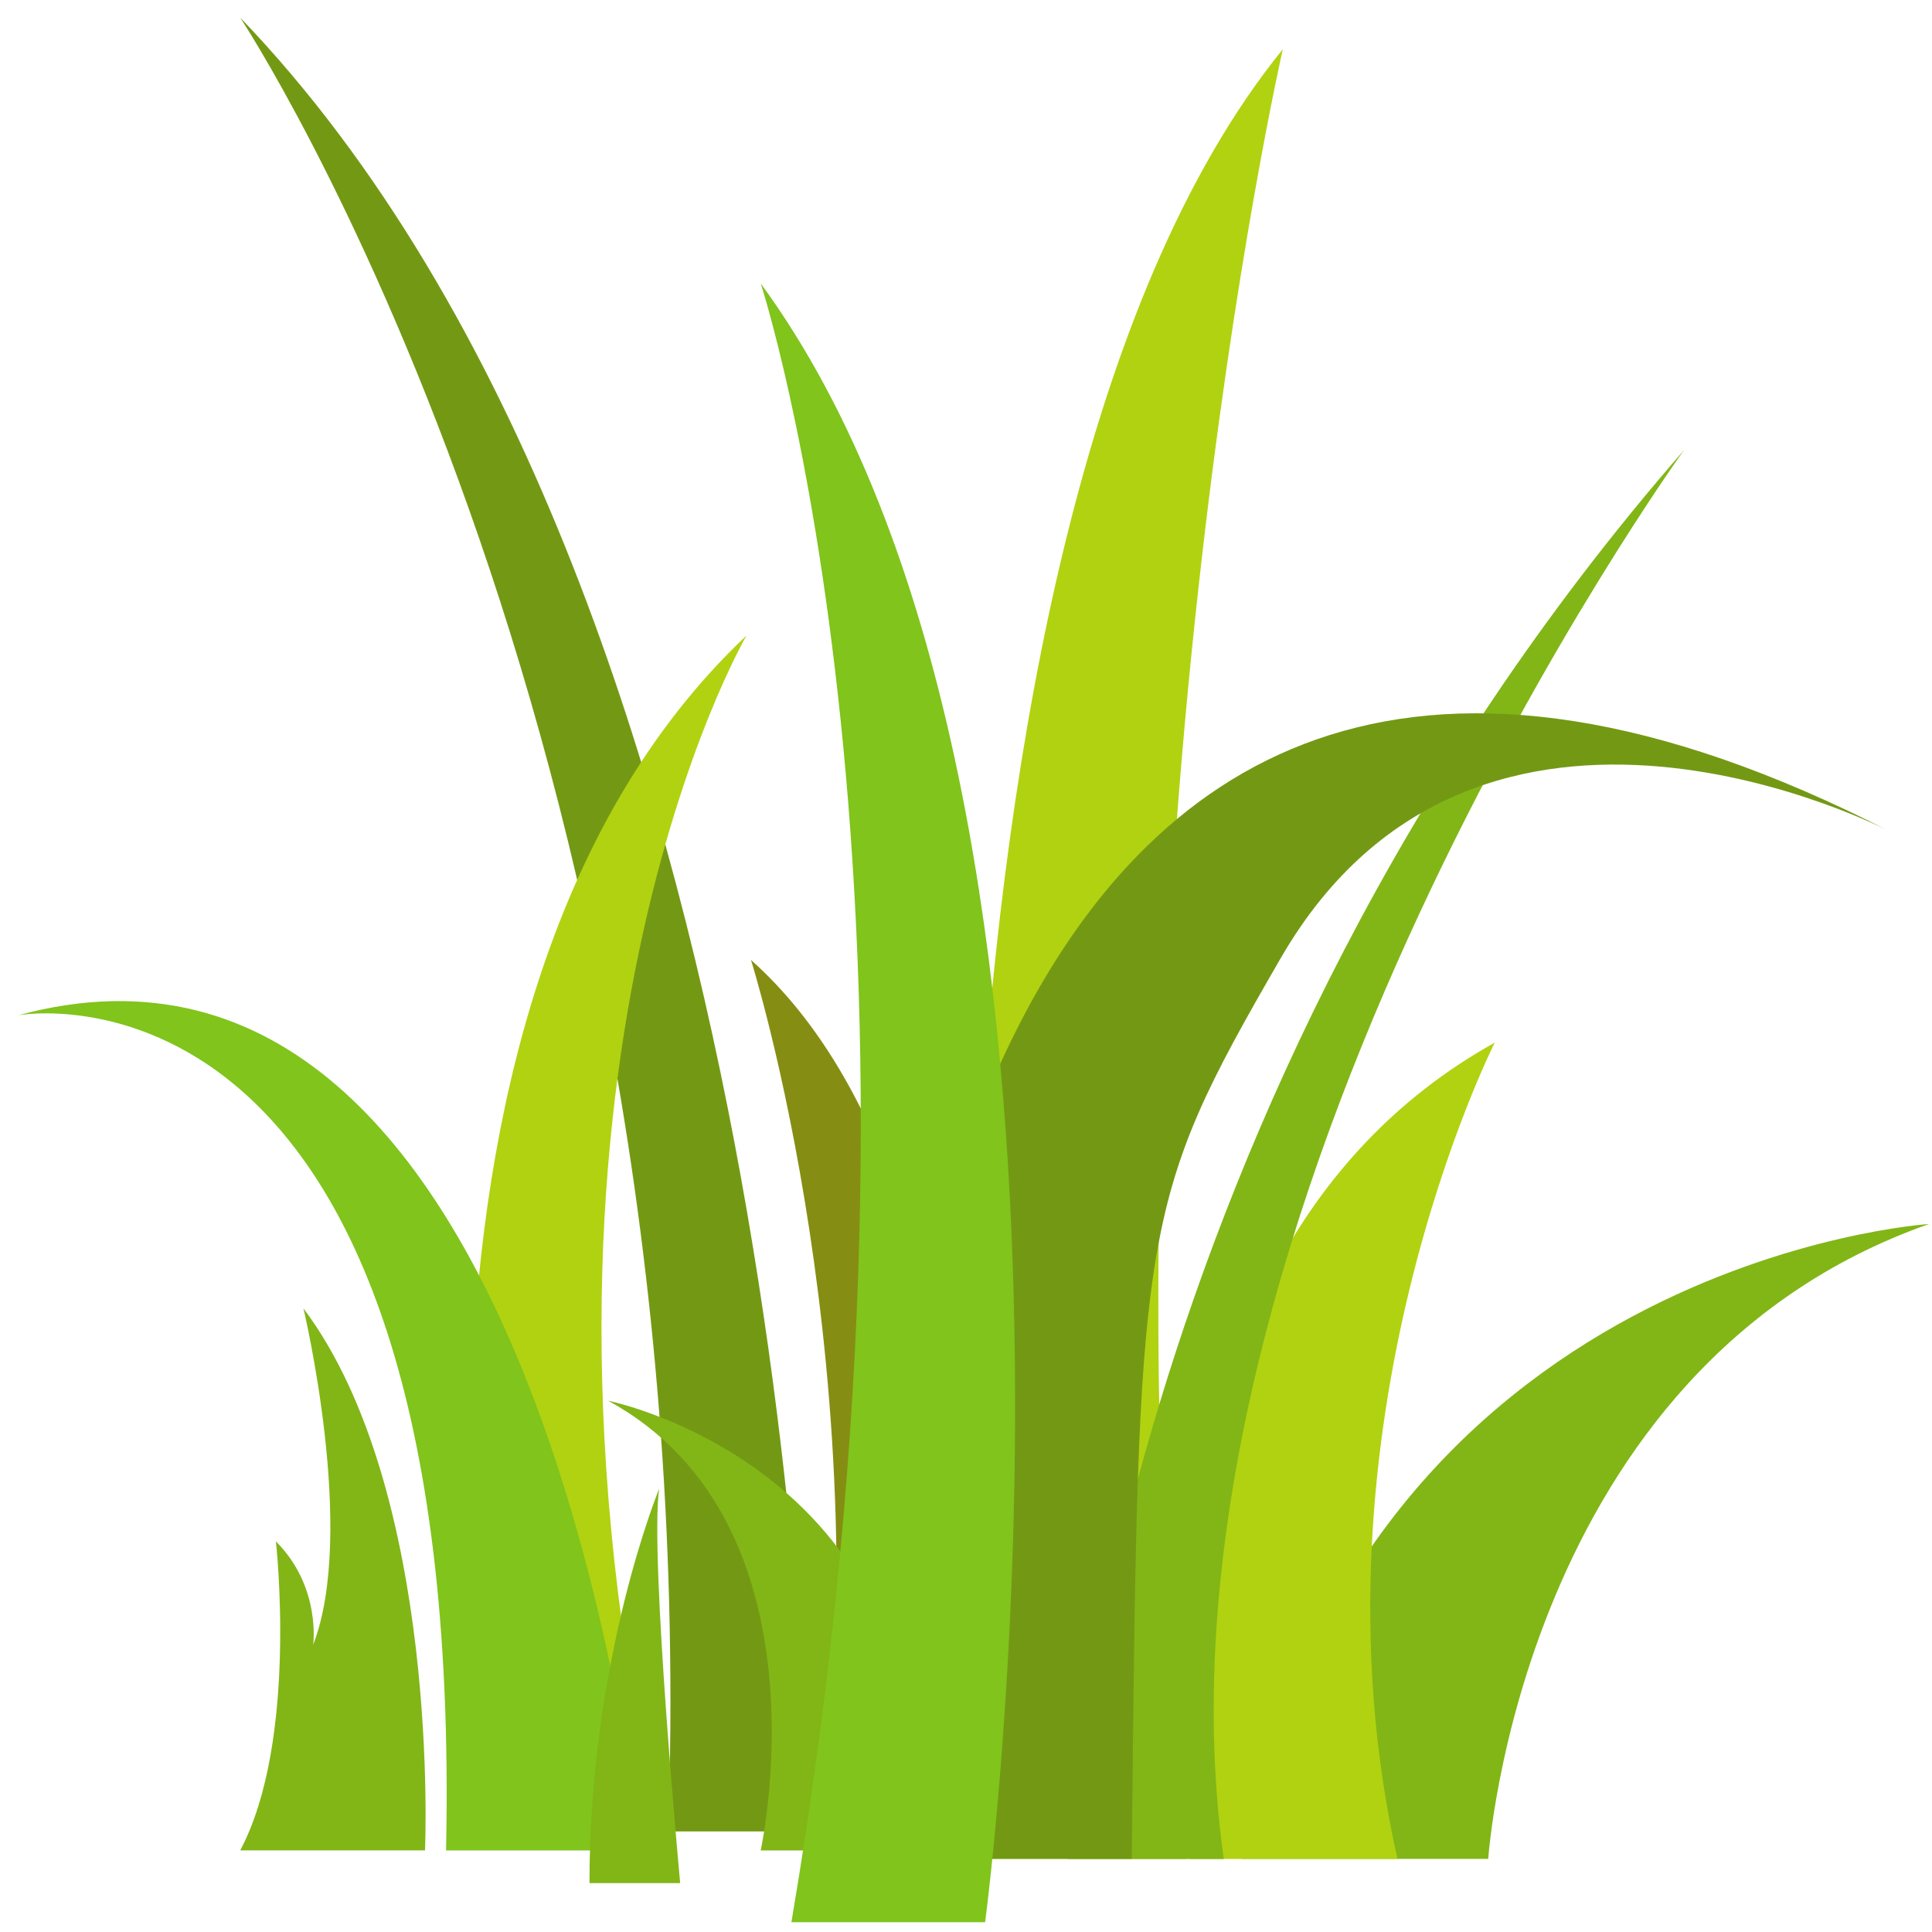 <svg width="104" height="104" viewBox="0 0 104 104" fill="none" xmlns="http://www.w3.org/2000/svg">
<path d="M12.929 0.947C12.929 0.947 38.056 38.867 35.966 98.587H43.564C43.564 98.587 43.044 32.284 12.929 0.947Z" fill="#739914"/>
<path d="M80.112 100.064C80.112 100.064 81.859 73.612 103.845 65.888C103.845 65.888 73.479 67.82 66.851 100.064H80.112Z" fill="#81B616"/>
<path d="M80.462 56.126C80.462 56.126 69.992 76.791 75.226 100.067H64.057C64.057 100.067 58.822 68.16 80.462 56.126Z" fill="#B1D210"/>
<path d="M69.054 2.649C69.054 2.649 58.585 48.459 63.818 100.065H52.652C52.652 100.065 47.418 29.33 69.054 2.649Z" fill="#B1D210"/>
<path d="M40.425 51.674C40.425 51.674 47.627 74.43 44.028 100.067H51.712C51.712 100.067 55.312 64.929 40.425 51.674Z" fill="#858E13"/>
<path d="M90.653 24.226C90.653 24.226 60.993 65.324 65.876 100.07H57.497C57.497 100.07 59.596 59.877 90.653 24.226Z" fill="#81B616"/>
<path d="M46.259 100.062C46.259 79.963 50.8 18.653 101.751 44.768C101.751 44.768 79.591 33.155 68.941 51.578C61.265 64.86 61.265 65.885 60.923 100.062H46.259Z" fill="#739914"/>
<path d="M40.186 34.21C40.186 34.21 26.354 57.882 35.511 98.583H26.874C26.874 98.583 18.498 54.647 40.186 34.21Z" fill="#B1D210"/>
<path d="M0.979 54.652C0.979 54.652 25.054 50.221 24.012 99.611H34.48C34.48 99.611 29.246 46.988 0.979 54.652Z" fill="#80C41C"/>
<path d="M40.948 99.61C40.948 99.61 44.842 81.993 32.733 75.4C32.733 75.4 51.156 79.096 48.987 99.61H40.948Z" fill="#81B616"/>
<path d="M42.602 103.473H53.029C53.029 103.473 61.153 42.845 40.949 15.257C40.949 15.257 51.88 48.638 42.602 103.473Z" fill="#80C41C"/>
<path d="M36.614 101.368C36.614 101.368 34.961 83.656 35.484 80.138C35.484 80.138 31.732 89.222 31.732 101.368H36.614Z" fill="#81B616"/>
<path d="M22.878 99.607C22.878 99.607 23.746 80.305 16.333 70.428C16.333 70.428 19.211 82.461 16.858 88.537C16.858 88.537 17.294 85.415 14.851 82.972C14.851 82.972 16.072 93.702 12.93 99.607H22.878V99.607Z" fill="#81B616"/>
</svg>
